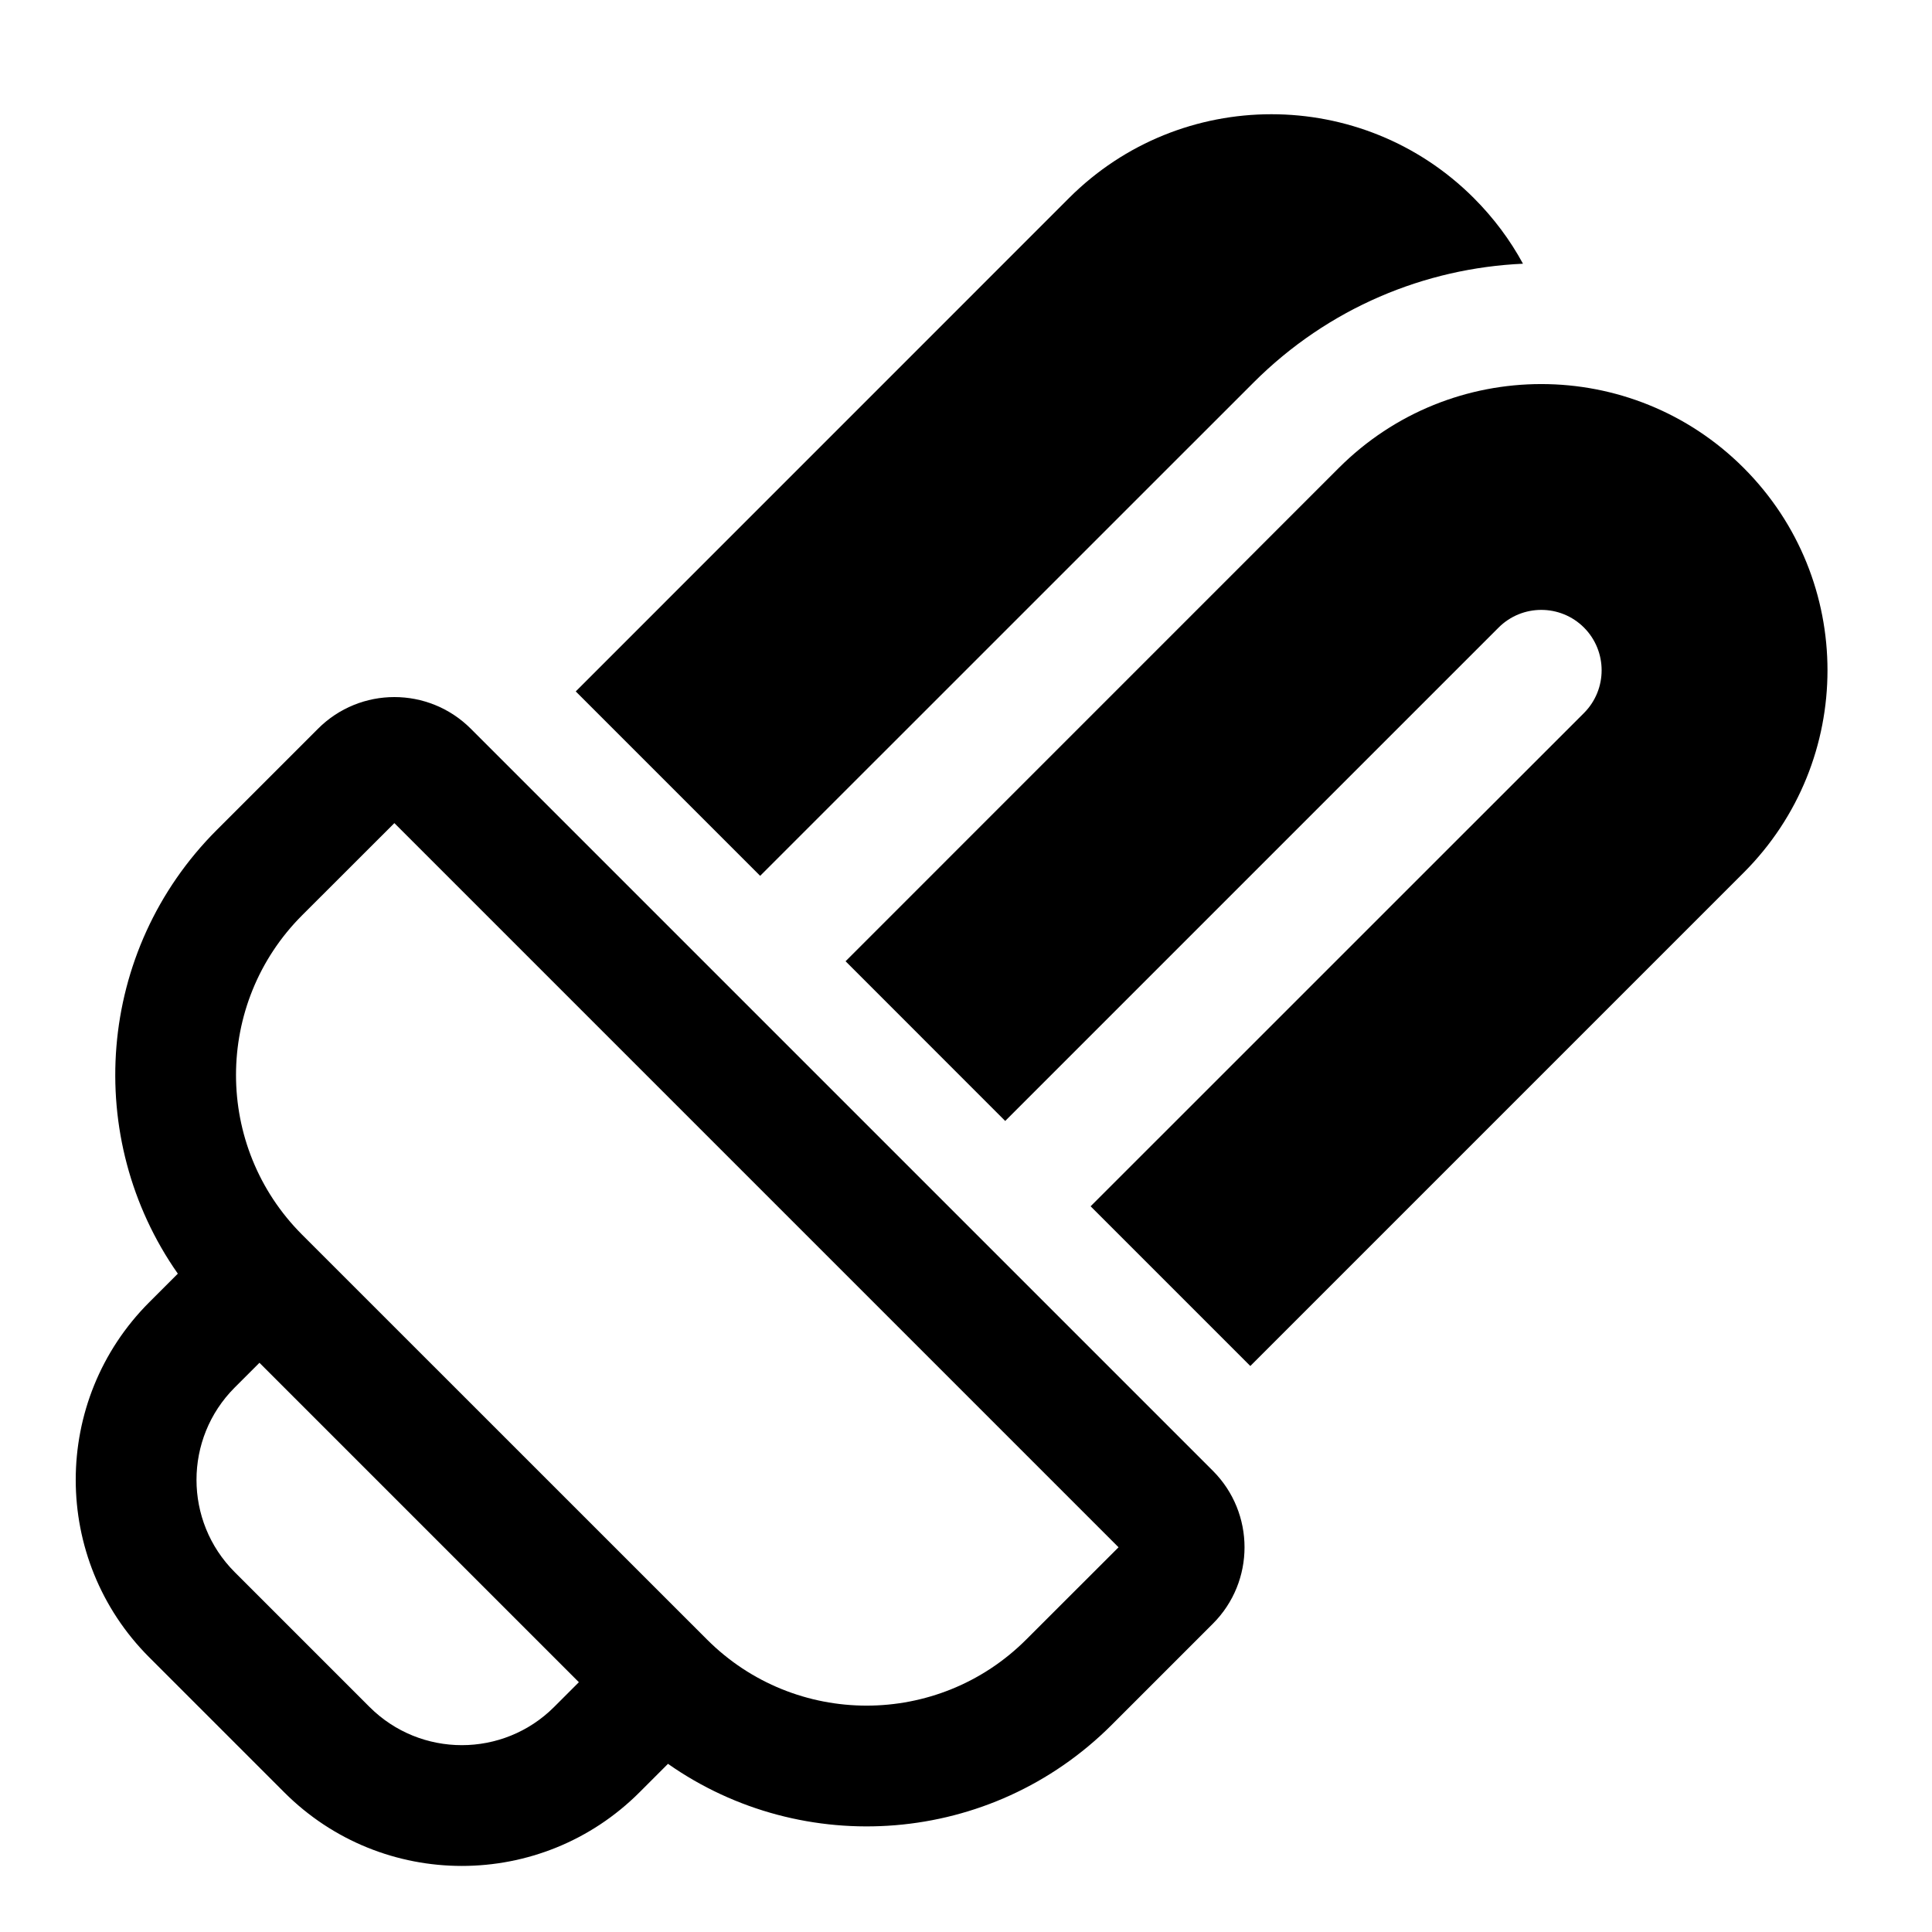 <svg width="24" height="24" viewBox="0 0 24 24" fill="none" xmlns="http://www.w3.org/2000/svg">
<path d="M21.66 5.812C20.272 4.424 18.021 4.424 16.632 5.812L10.504 11.941L12.487 13.925L18.616 7.796C18.909 7.503 19.384 7.503 19.677 7.796C19.969 8.089 19.969 8.564 19.677 8.857L13.548 14.985L15.532 16.969L21.66 10.841C23.049 9.452 23.049 7.201 21.66 5.812Z" fill="black"/>
<path d="M7.152 8.589L13.28 2.46C14.668 1.072 16.92 1.072 18.308 2.46C18.556 2.708 18.76 2.983 18.919 3.276C17.702 3.331 16.501 3.823 15.572 4.752L9.443 10.88L7.152 8.589Z" fill="black"/>
<path fill-rule="evenodd" clip-rule="evenodd" d="M15.067 20.17C15.591 19.646 15.591 18.796 15.067 18.271L5.849 9.053C5.324 8.528 4.474 8.528 3.95 9.053L2.693 10.31C1.192 11.81 1.031 14.143 2.209 15.822L1.855 16.176C0.636 17.395 0.636 19.371 1.855 20.589L3.531 22.265C4.749 23.484 6.725 23.484 7.944 22.265L8.298 21.911C9.977 23.089 12.309 22.928 13.81 21.427L15.067 20.17ZM13.895 19.221L12.749 20.366C11.654 21.462 9.877 21.462 8.782 20.366L3.753 15.338C2.658 14.243 2.658 12.466 3.753 11.37L4.899 10.225L13.895 19.221ZM3.223 16.929L7.191 20.897L6.883 21.205C6.25 21.837 5.224 21.837 4.591 21.205L2.915 19.529C2.283 18.896 2.283 17.87 2.915 17.237L3.223 16.929Z" fill="black"/>
</svg>

